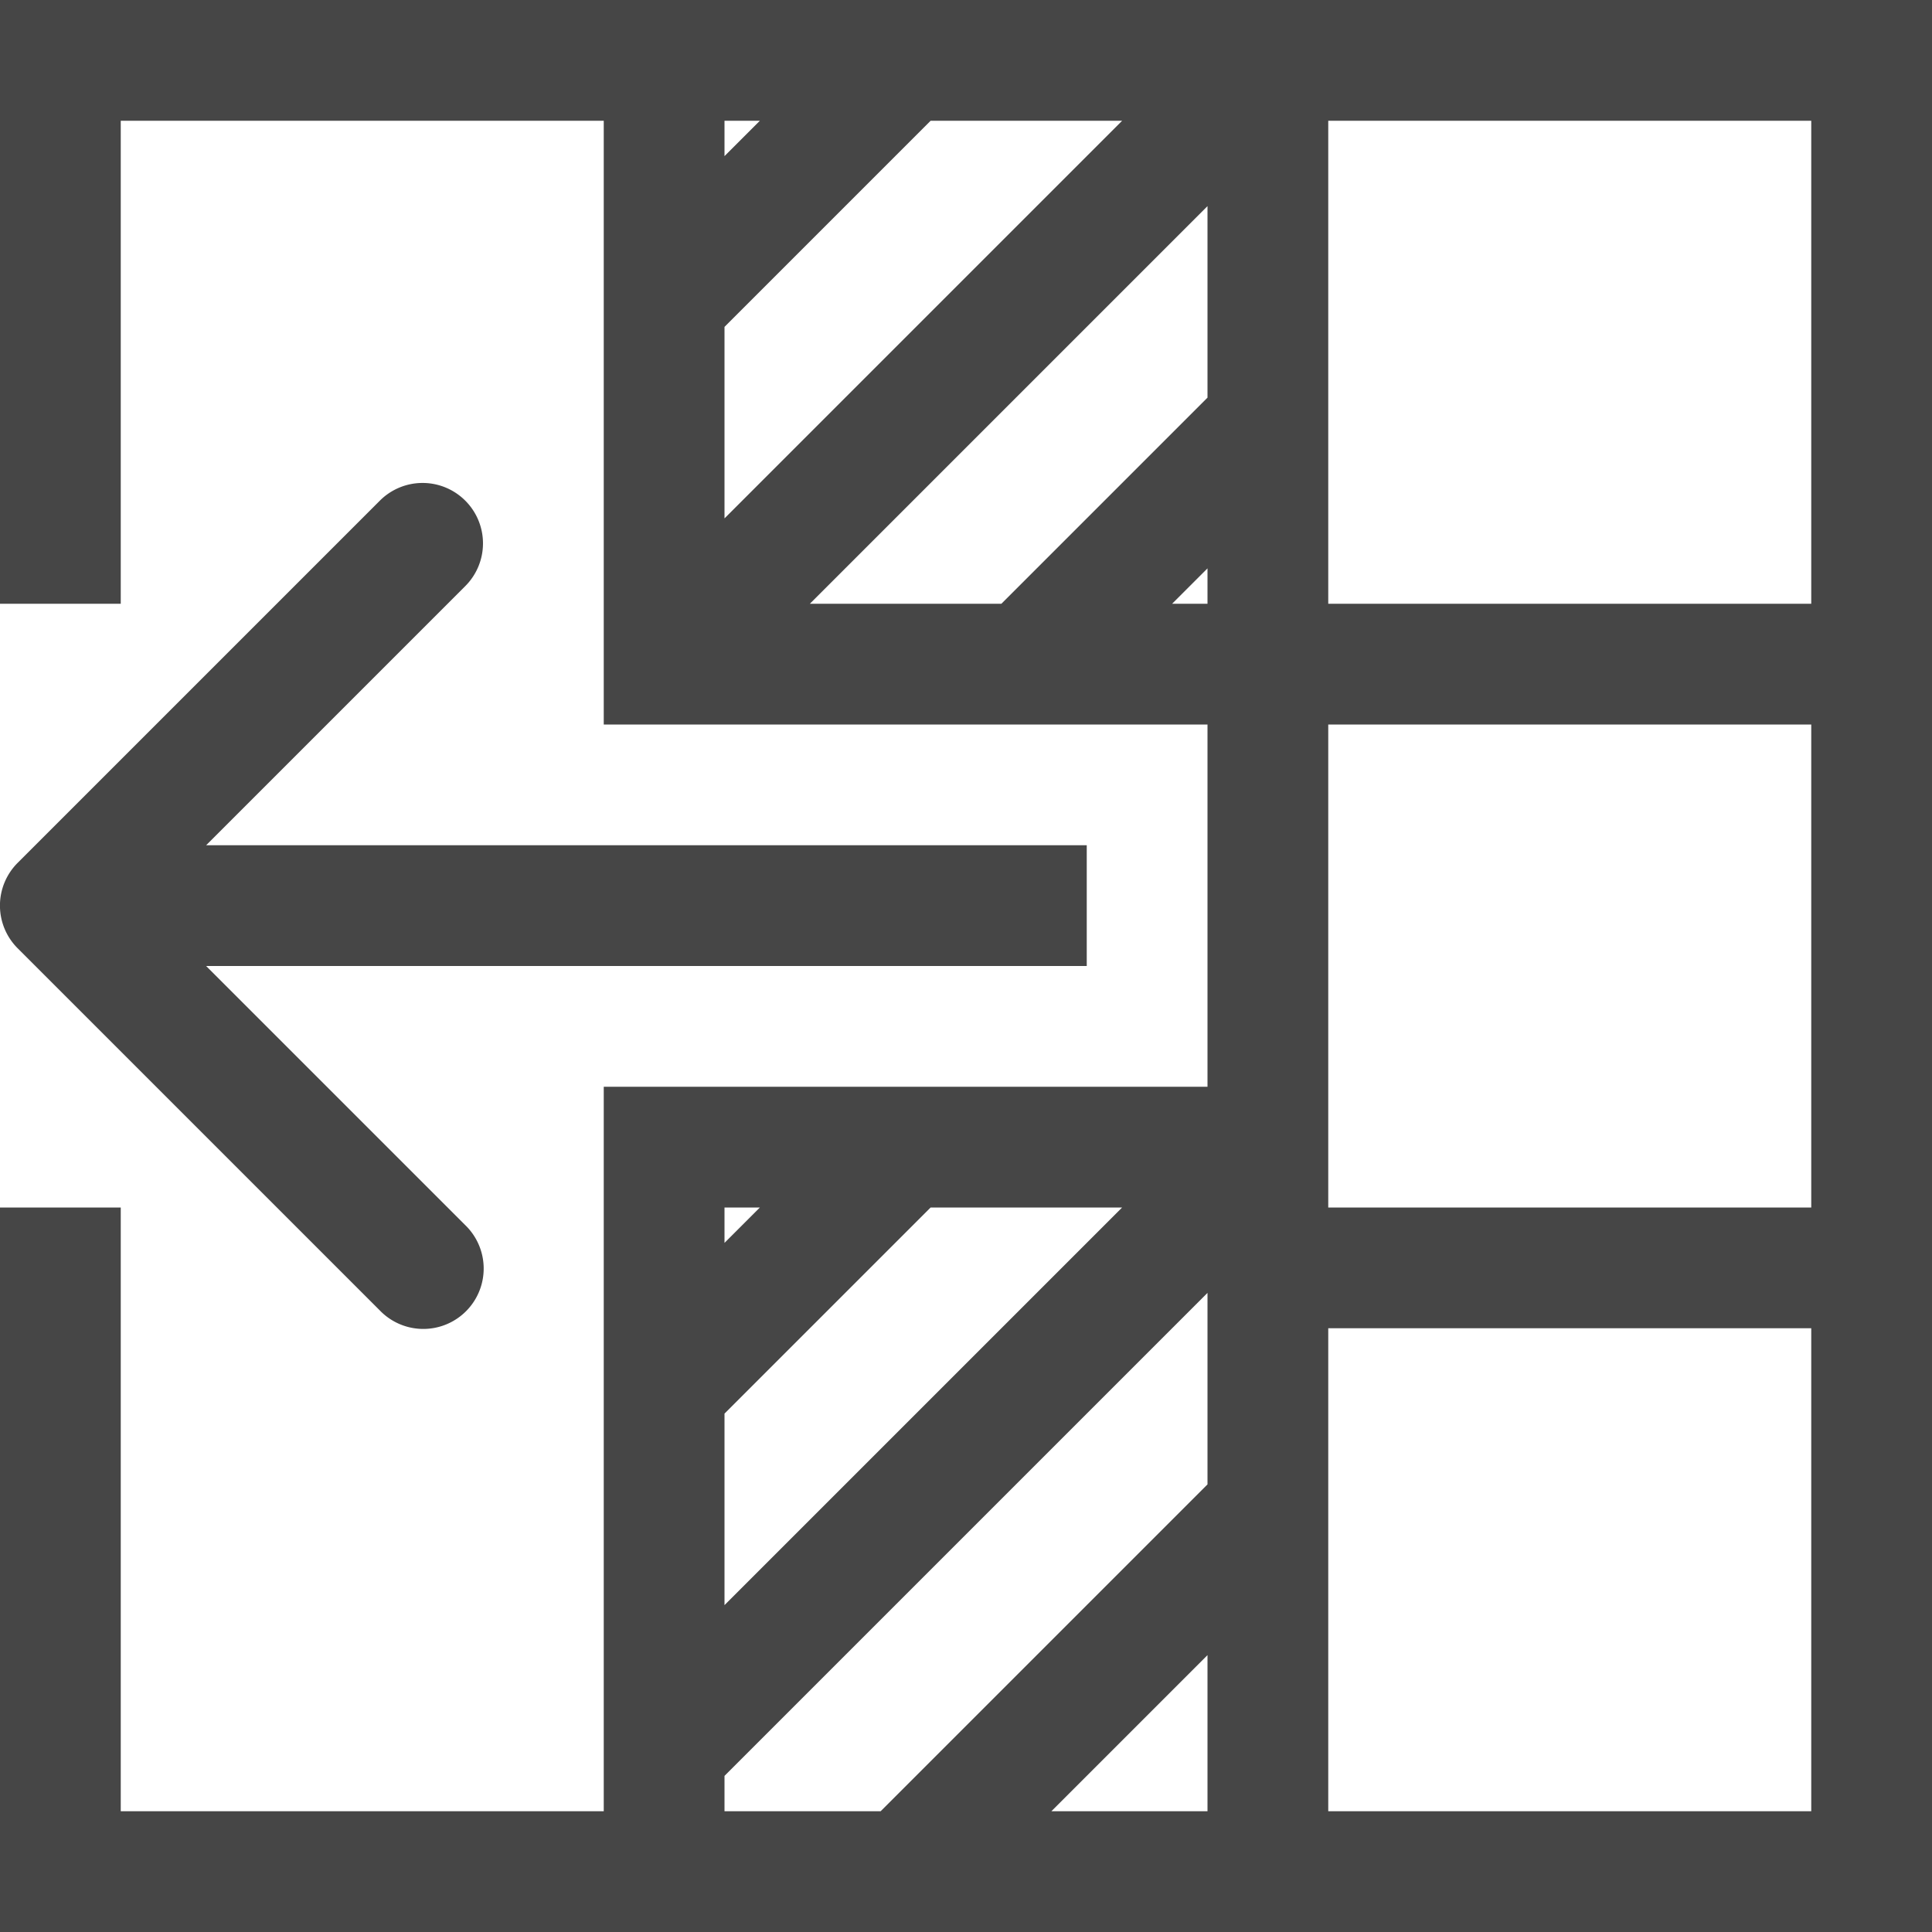 <svg id="Layer_1" data-name="Layer 1" xmlns="http://www.w3.org/2000/svg" viewBox="0 0 16 16">
    <path d="M0,0V5H1V1H5V6h5V9H5v6H1V10H0v6H16V0ZM15,5H11V1h4ZM6.707,5,10,1.707V3.293L8.293,5ZM6,2.707,7.707,1H9.293L6,4.293ZM6.293,1,6,1.293V1ZM9.707,5,10,4.707V5ZM15,6v4H11V6ZM6,15v-.293l4-4v1.586L7.293,15Zm0-3.293L7.707,10H9.293L6,13.293Zm4,2V15H8.707ZM6.293,10,6,10.293V10ZM11,15V11h4v4Z" class="aw-theme-iconOutline" fill="#464646"/>
    <path d="M3.853,4.146a.5.5,0,0,0-.707,0l-3,3a.5.5,0,0,0,0,.707l3,3a.5.5,0,1,0,.707-.707L1.707,8H9V7H1.707L3.853,4.854A.5.5,0,0,0,3.853,4.146Z" class="aw-theme-iconOutline" fill="#464646"/>
</svg>
